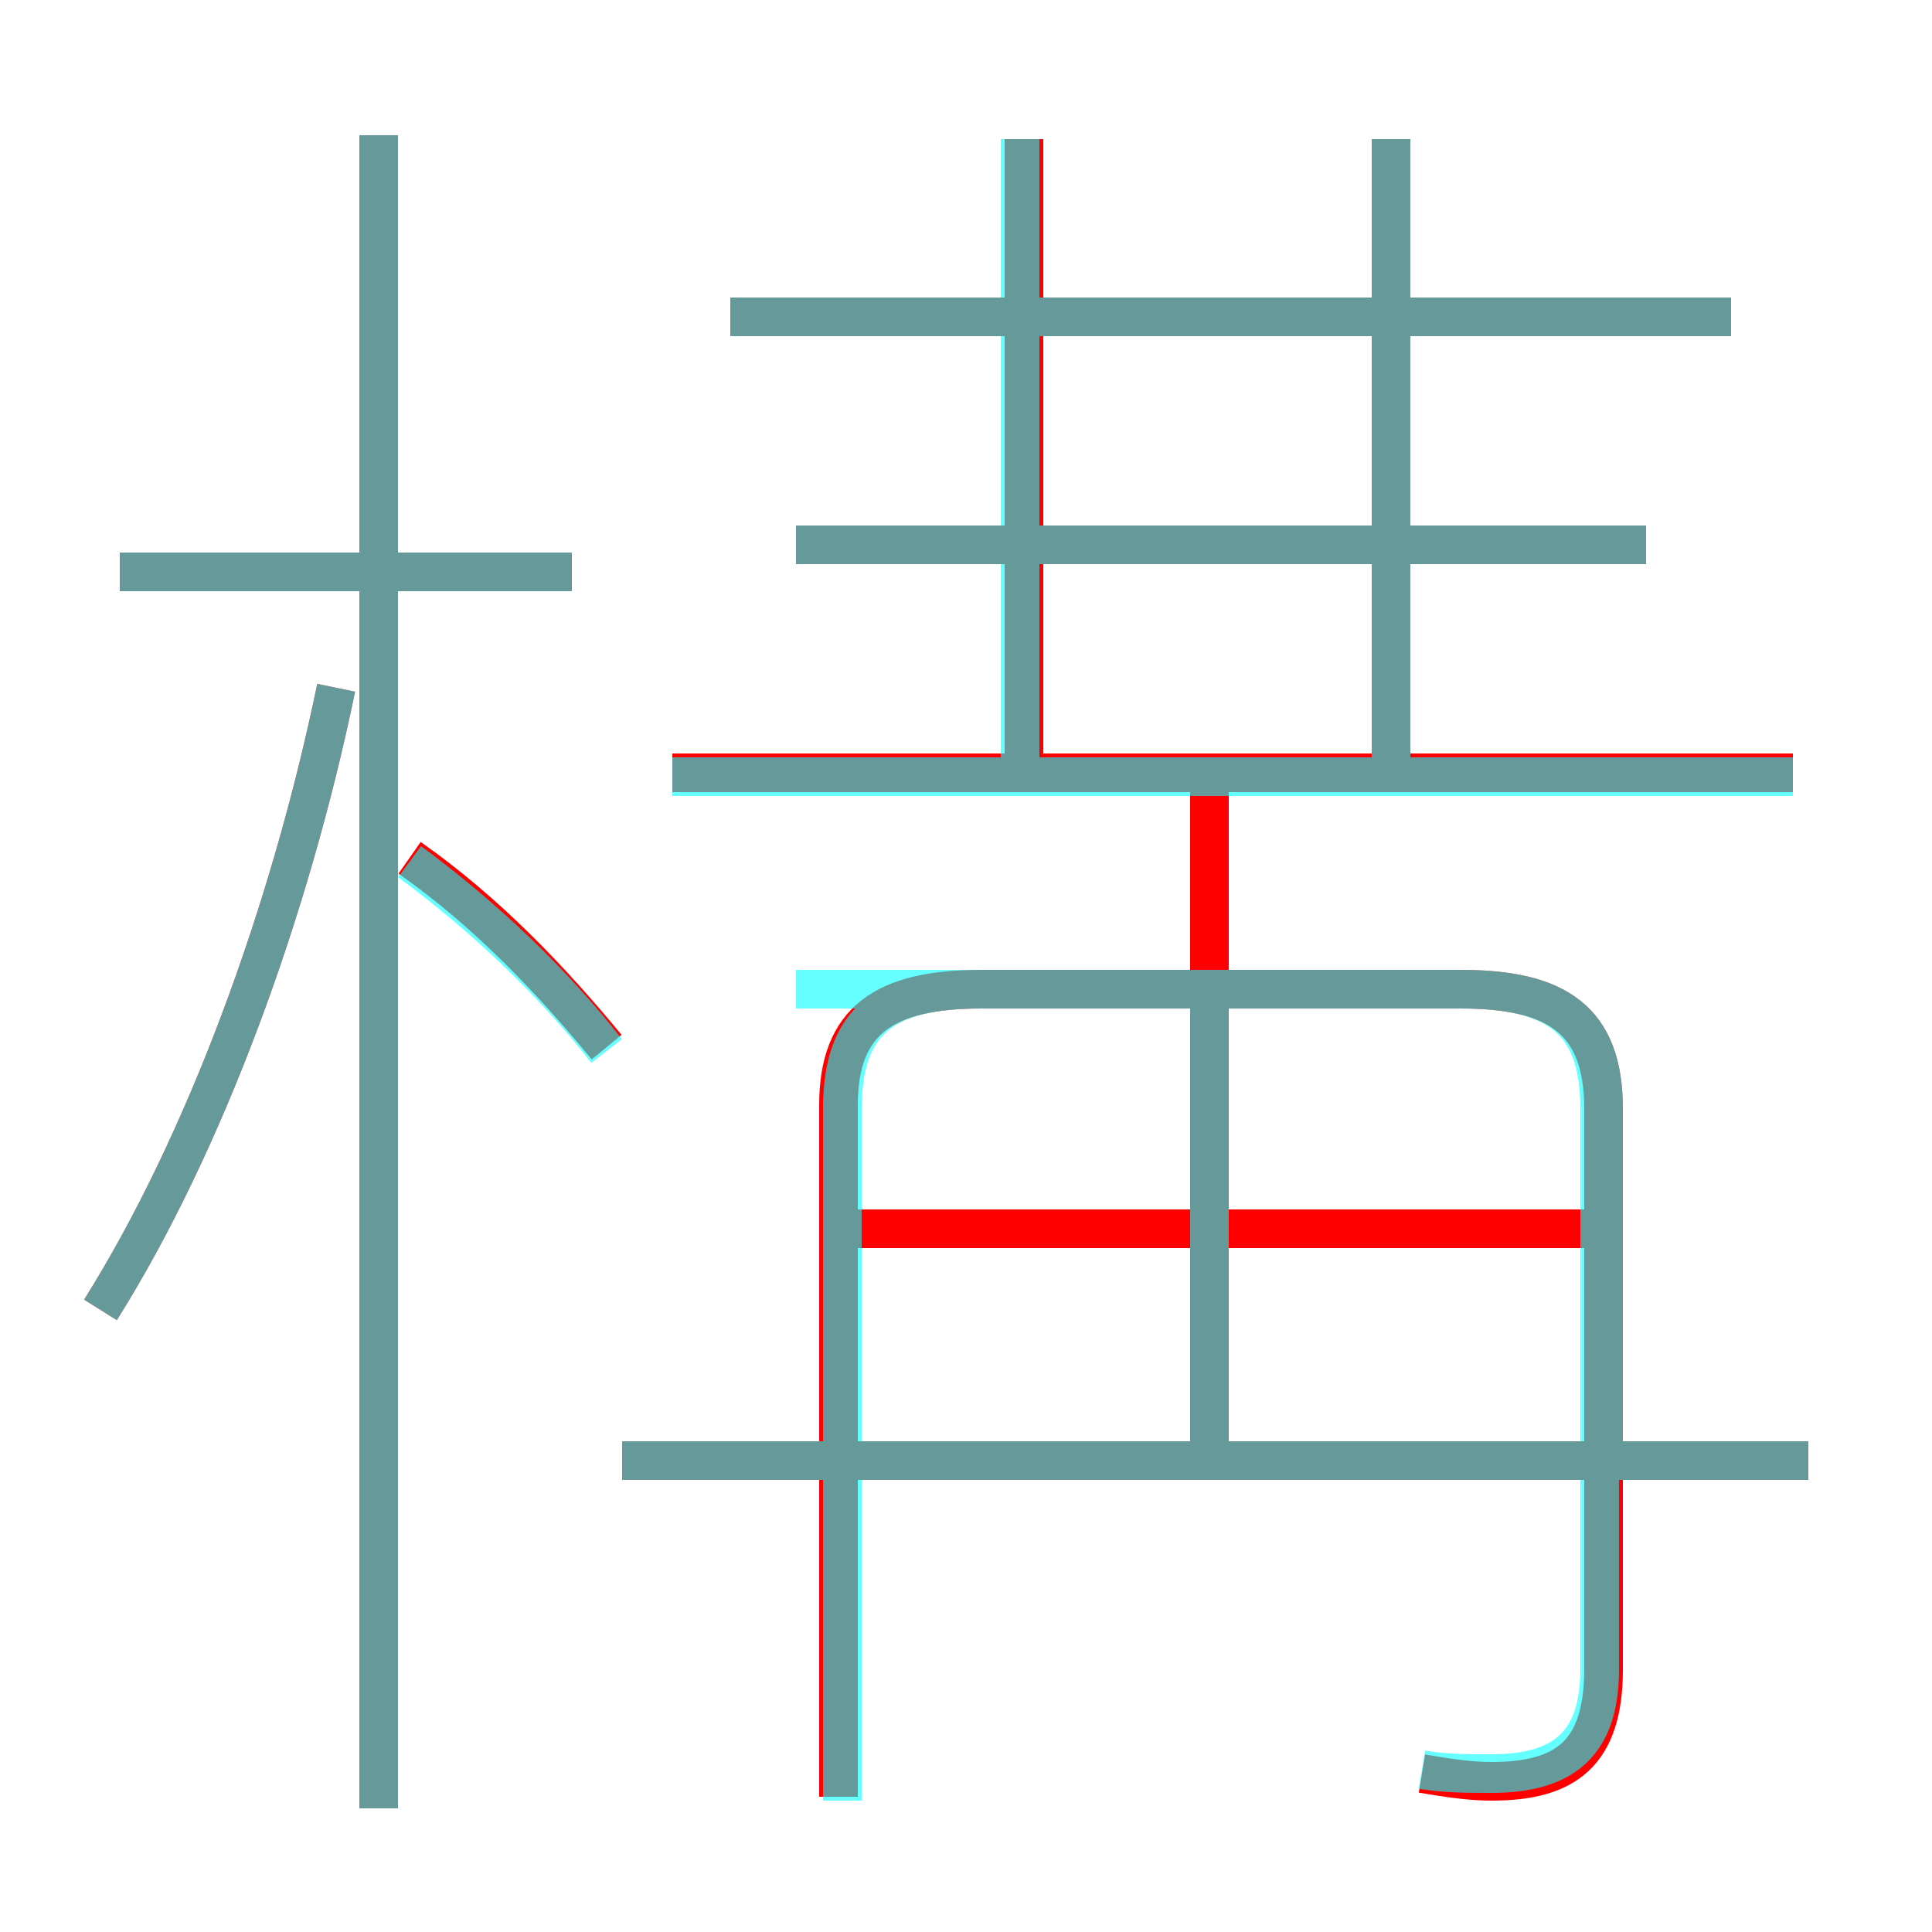 <?xml version='1.0' encoding='utf8'?>
<svg viewBox="0.0 -6.0 50.0 50.0" version="1.1" xmlns="http://www.w3.org/2000/svg">
<rect x="0.0" y="-6.0" width="50.0" height="50.0" fill="#333333" stroke="none"/>
<rect x="-1000" y="-1000" width="2000" height="2000" stroke="white" fill="white"/>
<g style="fill:none;stroke:rgba(255, 0, 0, 1);  stroke-width:1"><path d="M 36.8 1.9 C 37.4 2.0 38.0 2.1 38.6 2.1 C 40.5 2.1 41.5 1.4 41.5 -0.8 L 41.5 -15.3 C 41.5 -17.6 40.3 -18.4 37.8 -18.4 L 25.4 -18.4 C 22.9 -18.4 21.7 -17.6 21.7 -15.4 L 21.7 2.5 M 2.6 -10.1 C 5.3 -14.4 7.5 -20.4 8.7 -26.2 M 9.8 2.8 L 9.8 -40.5 M 15.7 -16.9 C 14.3 -18.6 12.6 -20.4 10.6 -21.8 M 46.8 -6.2 L 16.1 -6.2 M 14.8 -29.2 L 3.1 -29.2 M 41.4 -12.2 L 22.0 -12.2 M 31.3 -6.3 L 31.3 -23.6 M 46.4 -24.0 L 17.4 -24.0 M 26.5 -23.8 L 26.5 -40.4 M 42.6 -29.9 L 20.6 -29.9 M 44.8 -35.8 L 18.9 -35.8 M 36.0 -23.8 L 36.0 -40.4" transform="translate(0.0 38.0)" />
</g>
<g style="fill:none;stroke:rgba(0, 255, 255, 0.6);  stroke-width:1">
<path d="M 36.8 1.8 C 37.4 1.9 38.0 1.9 38.6 1.9 C 40.5 1.9 41.4 1.1 41.4 -0.8 L 41.4 -15.3 C 41.4 -17.6 40.3 -18.4 37.8 -18.4 L 25.4 -18.4 C 22.9 -18.4 21.8 -17.6 21.8 -15.3 L 21.8 2.6 M 2.6 -10.1 C 5.3 -14.4 7.5 -20.4 8.7 -26.2 M 9.8 2.8 L 9.8 -40.5 M 46.8 -6.2 L 16.1 -6.2 M 15.7 -16.8 C 14.3 -18.6 12.5 -20.3 10.6 -21.7 M 14.8 -29.2 L 3.1 -29.2 M 31.3 -6.2 L 31.3 -17.9 M 41.5 -6.2 L 41.5 -15.3 C 41.5 -17.6 40.3 -18.4 37.8 -18.4 L 20.6 -18.4 M 46.4 -23.9 L 17.4 -23.9 M 42.6 -29.9 L 20.6 -29.9 M 26.4 -24.1 L 26.4 -40.4 M 44.8 -35.8 L 18.9 -35.8 M 36.0 -24.1 L 36.0 -40.4" transform="translate(0.0 38.0)" />
</g>
</svg>
